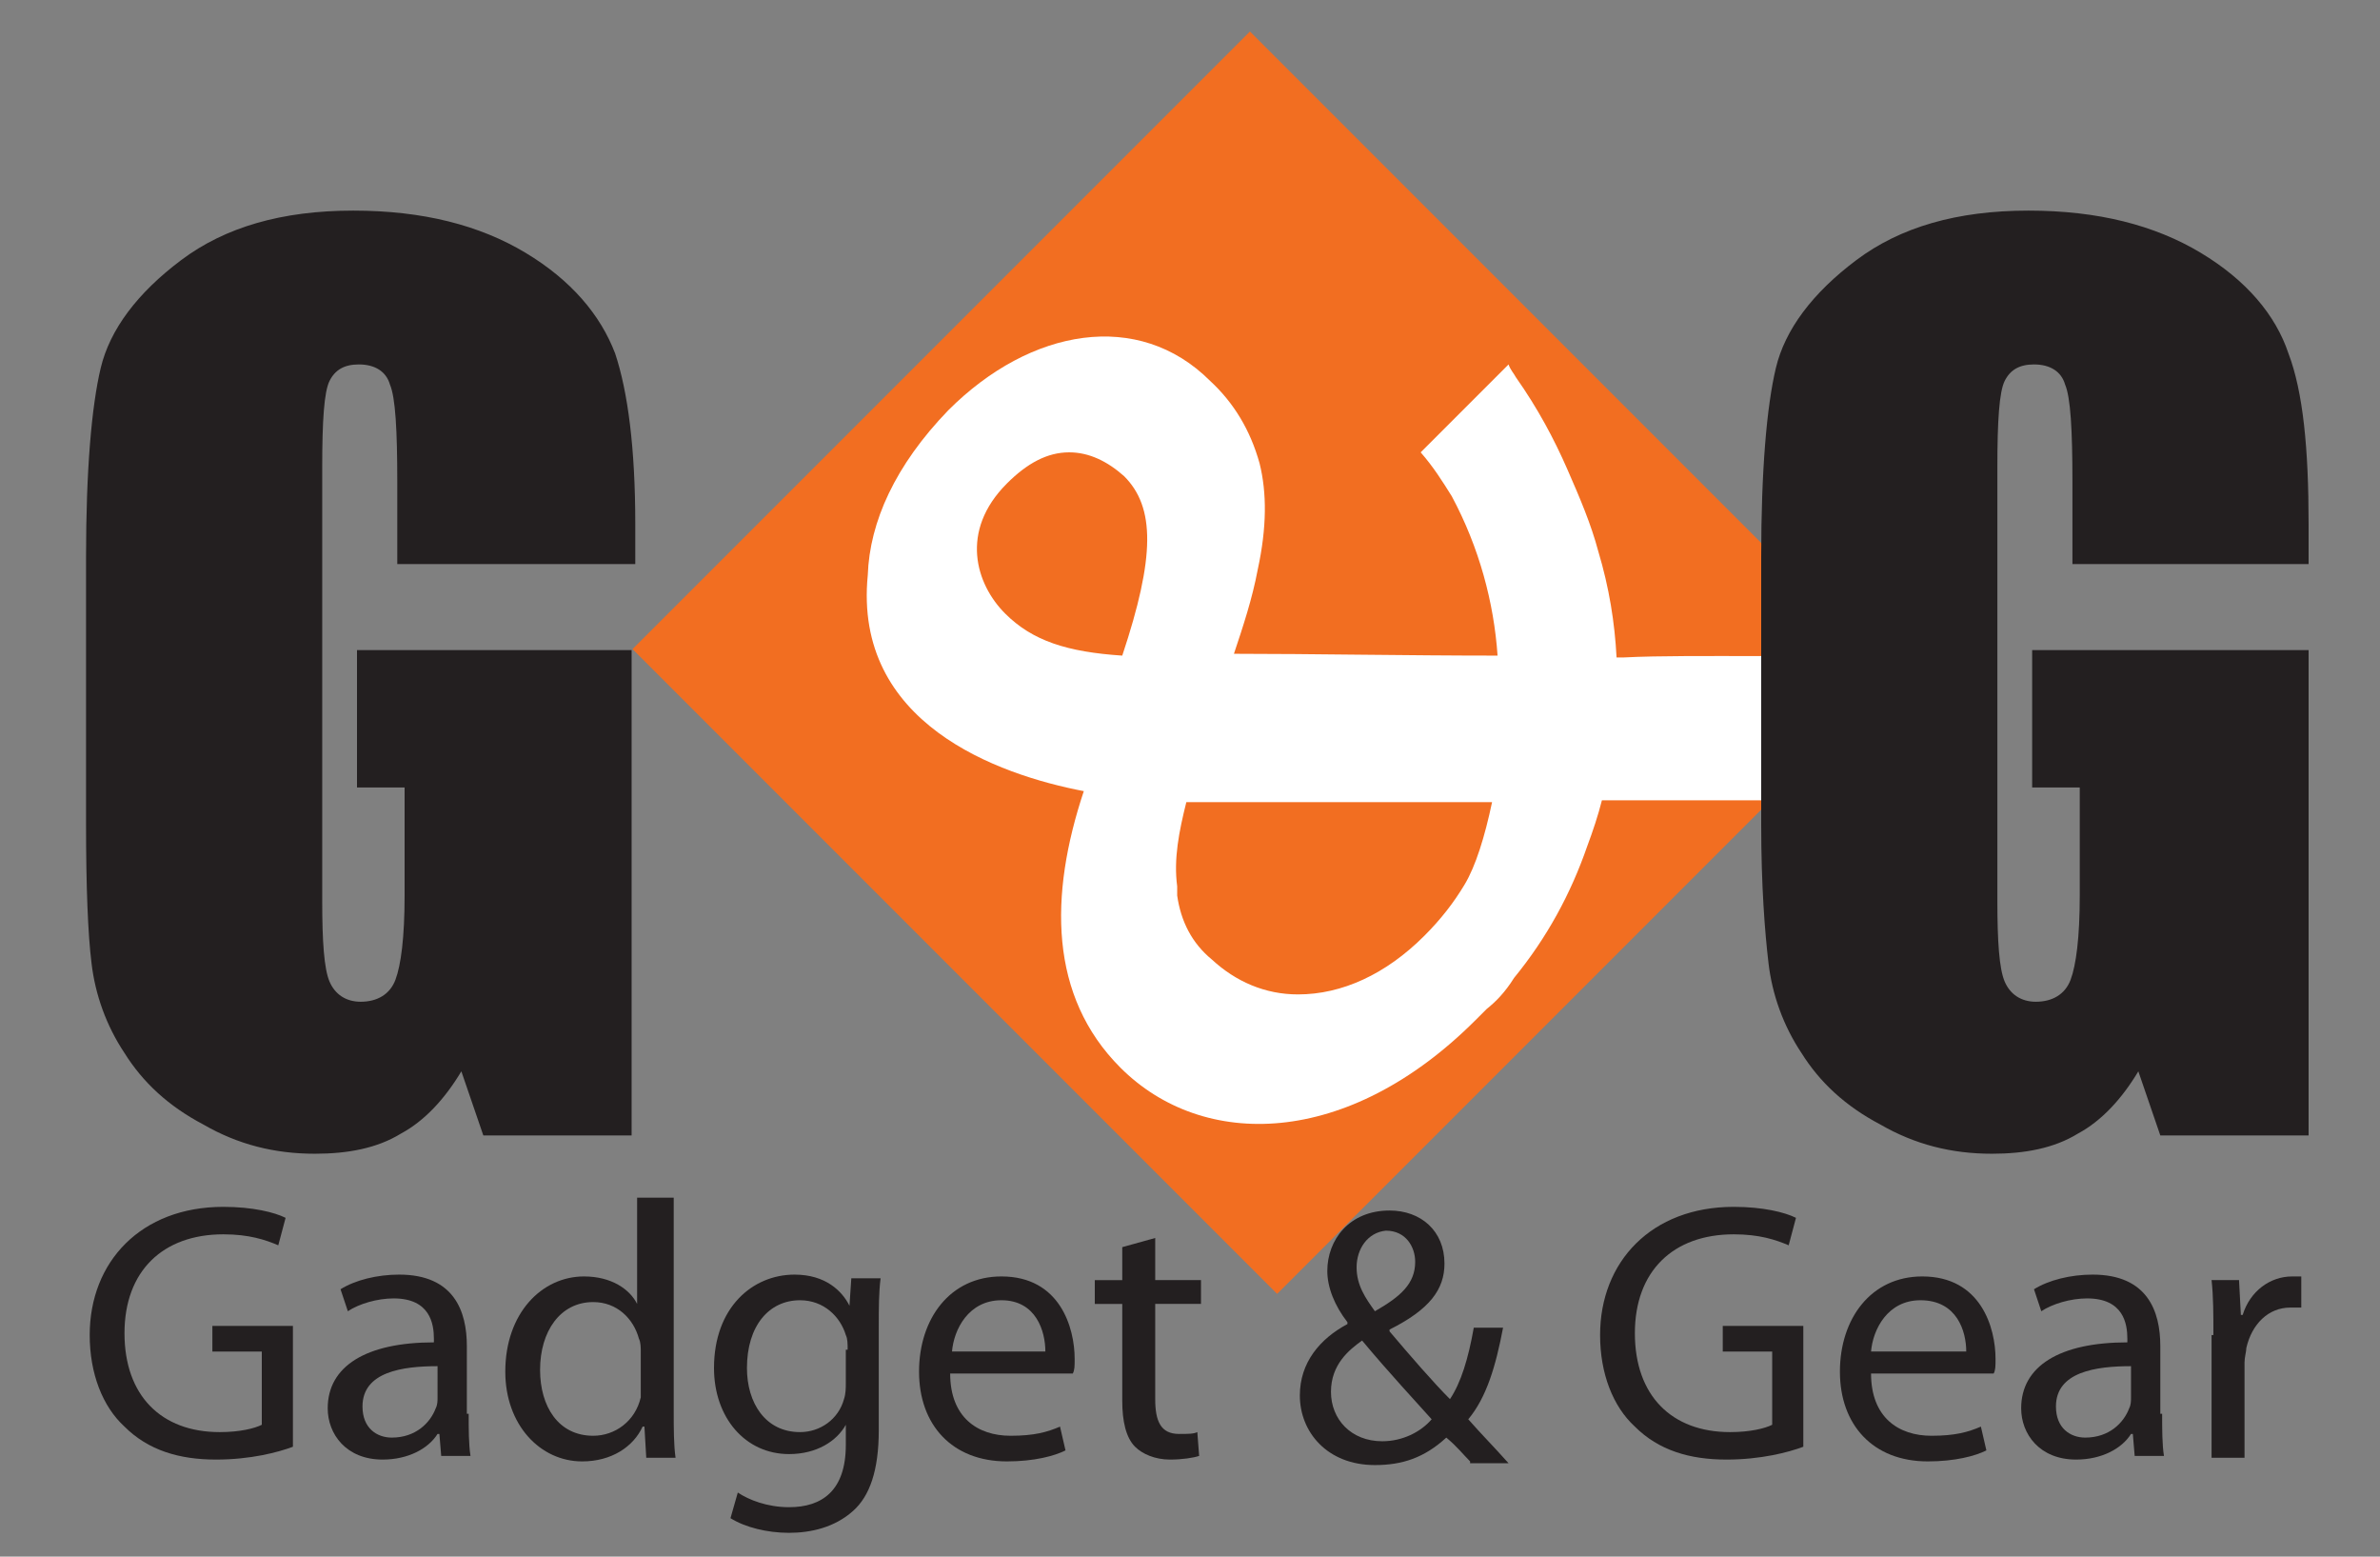 <?xml version="1.0" encoding="utf-8"?>
<!-- Generator: Adobe Illustrator 22.0.1, SVG Export Plug-In . SVG Version: 6.00 Build 0)  -->
<svg version="1.1" id="Layer_1" xmlns="http://www.w3.org/2000/svg" xmlns:xlink="http://www.w3.org/1999/xlink" x="0px" y="0px"
	 viewBox="0 0 130 85" style="enable-background:new 0 0 130 85;" xml:space="preserve">
<rect x="0" y="0" width="130" height="85" fill="#808080" stroke="none"/>
<style type="text/css">
	.st0{fill:#231F20;}
	.st1{fill:#F26E21;}
	.st2{fill:#FFFFFF;}
</style>
<g>
	<path class="st0" d="M34.5,30.8H21.7v-4.5c0-2.8-0.1-4.6-0.4-5.3c-0.2-0.7-0.8-1.1-1.7-1.1c-0.8,0-1.3,0.3-1.6,0.9
		c-0.3,0.6-0.4,2.2-0.4,4.7v23.7c0,2.2,0.1,3.7,0.4,4.4c0.3,0.7,0.9,1.1,1.7,1.1c0.9,0,1.6-0.4,1.9-1.2c0.3-0.8,0.5-2.3,0.5-4.6V43
		h-2.6v-7.5h15V62h-8.1l-1.2-3.5c-0.9,1.5-2,2.7-3.3,3.4c-1.3,0.8-2.9,1.1-4.7,1.1c-2.2,0-4.2-0.5-6.1-1.6c-1.9-1-3.3-2.3-4.3-3.9
		c-1-1.5-1.6-3.2-1.8-4.9C4.8,51,4.7,48.4,4.7,45V30.4c0-4.7,0.3-8.2,0.8-10.3c0.5-2.1,2-4.1,4.4-5.9c2.4-1.8,5.5-2.7,9.4-2.7
		c3.8,0,6.9,0.8,9.4,2.3c2.5,1.5,4.1,3.4,4.9,5.5c0.7,2.1,1.1,5.2,1.1,9.3V30.8z"/>
	
		<rect x="45.2" y="11.3" transform="matrix(0.707 -0.707 0.707 0.707 -5.396 59.411)" class="st1" width="47.7" height="49.8"/>
	<g>
		<path class="st0" d="M16,79c-0.8,0.3-2.3,0.7-4.2,0.7c-2,0-3.7-0.5-5-1.8c-1.2-1.1-1.9-2.9-1.9-5c0-4,2.8-7,7.3-7
			c1.6,0,2.8,0.3,3.4,0.6L15.2,68c-0.7-0.3-1.6-0.6-3-0.6c-3.3,0-5.4,2-5.4,5.4c0,3.4,2,5.4,5.2,5.4c1.1,0,1.9-0.2,2.3-0.4v-4h-2.7
			v-1.4H16V79z"/>
		<path class="st0" d="M25.6,77.2c0,0.8,0,1.7,0.1,2.3h-1.6L24,78.3h-0.1c-0.5,0.8-1.6,1.4-3,1.4c-2,0-3-1.4-3-2.8
			c0-2.3,2.1-3.6,5.8-3.6v-0.2c0-0.8-0.2-2.2-2.2-2.2c-0.9,0-1.9,0.3-2.5,0.7l-0.4-1.2c0.8-0.5,2-0.8,3.2-0.8c3,0,3.7,2,3.7,3.9
			V77.2z M23.9,74.6c-1.9,0-4.1,0.3-4.1,2.2c0,1.2,0.8,1.7,1.6,1.7c1.3,0,2.1-0.8,2.4-1.6c0.1-0.2,0.1-0.4,0.1-0.6V74.6z"/>
		<path class="st0" d="M36.8,65.4v11.7c0,0.9,0,1.8,0.1,2.5h-1.6l-0.1-1.7h-0.1c-0.5,1.1-1.7,1.9-3.3,1.9c-2.3,0-4.2-2-4.2-4.9
			c0-3.2,2-5.2,4.3-5.2c1.5,0,2.5,0.7,2.9,1.5h0v-5.8H36.8z M35,73.8c0-0.2,0-0.5-0.1-0.7c-0.3-1.1-1.2-2-2.5-2
			c-1.8,0-2.9,1.6-2.9,3.7c0,2,1,3.6,2.9,3.6c1.2,0,2.3-0.8,2.6-2.1C35,76,35,75.8,35,75.5V73.8z"/>
		<path class="st0" d="M48,78.1c0,2.2-0.5,3.6-1.4,4.4c-1,0.9-2.3,1.2-3.5,1.2c-1.2,0-2.4-0.3-3.2-0.8l0.4-1.4
			c0.6,0.4,1.6,0.8,2.8,0.8c1.8,0,3.1-0.9,3.1-3.4v-1.1h0c-0.5,0.9-1.6,1.6-3.1,1.6c-2.4,0-4.1-2-4.1-4.7c0-3.3,2.1-5.1,4.4-5.1
			c1.7,0,2.6,0.9,3,1.7h0l0.1-1.5h1.6C48,70.6,48,71.4,48,72.5V78.1z M46.3,73.7c0-0.3,0-0.6-0.1-0.8c-0.3-1-1.2-1.9-2.5-1.9
			c-1.7,0-2.9,1.4-2.9,3.7c0,1.9,1,3.5,2.9,3.5c1.1,0,2.1-0.7,2.4-1.8c0.1-0.3,0.1-0.6,0.1-0.9V73.7z"/>
		<path class="st0" d="M51.9,75c0,2.4,1.5,3.4,3.3,3.4c1.3,0,2-0.2,2.7-0.5l0.3,1.3c-0.6,0.3-1.7,0.6-3.2,0.6c-3,0-4.8-2-4.8-4.9
			c0-2.9,1.7-5.2,4.5-5.2c3.2,0,4,2.8,4,4.5c0,0.4,0,0.6-0.1,0.8H51.9z M57.1,73.8c0-1.1-0.5-2.8-2.4-2.8c-1.8,0-2.6,1.6-2.7,2.8
			H57.1z"/>
		<path class="st0" d="M63.1,67.6v2.3h2.5v1.3h-2.5v5.2c0,1.2,0.3,1.9,1.3,1.9c0.5,0,0.8,0,1-0.1l0.1,1.3c-0.3,0.1-0.9,0.2-1.6,0.2
			c-0.8,0-1.5-0.3-1.9-0.7c-0.5-0.5-0.7-1.4-0.7-2.5v-5.3h-1.5v-1.3h1.5v-1.8L63.1,67.6z"/>
		<path class="st0" d="M80.3,79.8c-0.4-0.4-0.7-0.8-1.3-1.3c-1.2,1.1-2.4,1.5-3.9,1.5c-2.6,0-4.1-1.8-4.1-3.8c0-1.8,1.1-3.1,2.6-3.9
			v-0.1c-0.7-0.9-1.1-1.9-1.1-2.8c0-1.7,1.2-3.3,3.4-3.3c1.7,0,3,1.1,3,2.9c0,1.4-0.8,2.5-3,3.6v0.1c1.1,1.3,2.4,2.8,3.3,3.7
			c0.6-0.9,1-2.2,1.3-3.9h1.6c-0.4,2.1-0.9,3.8-1.9,5c0.7,0.8,1.4,1.5,2.2,2.4H80.3z M78.2,77.5c-0.8-0.9-2.3-2.5-3.8-4.3
			c-0.7,0.5-1.7,1.3-1.7,2.8c0,1.5,1.1,2.7,2.8,2.7C76.6,78.7,77.6,78.2,78.2,77.5z M74.1,69.2c0,1,0.5,1.7,1,2.4
			c1.4-0.8,2.2-1.5,2.2-2.7c0-0.8-0.5-1.7-1.6-1.7C74.7,67.3,74.1,68.2,74.1,69.2z"/>
		<path class="st0" d="M98.5,79c-0.8,0.3-2.3,0.7-4.2,0.7c-2,0-3.7-0.5-5-1.8c-1.2-1.1-1.9-2.9-1.9-5c0-4,2.8-7,7.3-7
			c1.6,0,2.8,0.3,3.4,0.6L97.7,68c-0.7-0.3-1.6-0.6-3-0.6c-3.3,0-5.4,2-5.4,5.4c0,3.4,2,5.4,5.2,5.4c1.1,0,1.9-0.2,2.3-0.4v-4h-2.7
			v-1.4h4.4V79z"/>
		<path class="st0" d="M102.2,75c0,2.4,1.5,3.4,3.3,3.4c1.3,0,2-0.2,2.7-0.5l0.3,1.3c-0.6,0.3-1.7,0.6-3.2,0.6c-3,0-4.8-2-4.8-4.9
			c0-2.9,1.7-5.2,4.5-5.2c3.2,0,4,2.8,4,4.5c0,0.4,0,0.6-0.1,0.8H102.2z M107.4,73.8c0-1.1-0.5-2.8-2.5-2.8c-1.8,0-2.6,1.6-2.7,2.8
			H107.4z"/>
		<path class="st0" d="M118.1,77.2c0,0.8,0,1.7,0.1,2.3h-1.6l-0.1-1.2h-0.1c-0.5,0.8-1.6,1.4-3,1.4c-2,0-3-1.4-3-2.8
			c0-2.3,2.1-3.6,5.8-3.6v-0.2c0-0.8-0.2-2.2-2.2-2.2c-0.9,0-1.9,0.3-2.5,0.7l-0.4-1.2c0.8-0.5,2-0.8,3.2-0.8c3,0,3.7,2,3.7,3.9
			V77.2z M116.4,74.6c-1.9,0-4.1,0.3-4.1,2.2c0,1.2,0.8,1.7,1.6,1.7c1.3,0,2.1-0.8,2.4-1.6c0.1-0.2,0.1-0.4,0.1-0.6V74.6z"/>
		<path class="st0" d="M120.9,72.9c0-1.1,0-2.1-0.1-3h1.5l0.1,1.9h0.1c0.4-1.3,1.5-2.1,2.7-2.1c0.2,0,0.3,0,0.5,0v1.7
			c-0.2,0-0.4,0-0.6,0c-1.2,0-2.1,0.9-2.4,2.2c0,0.2-0.1,0.5-0.1,0.8v5.2h-1.8V72.9z"/>
	</g>
	<path class="st2" d="M82.7,53.4c1.8-2.2,3.1-4.6,4-7.2c0.3-0.8,0.6-1.7,0.8-2.5h15.7l-0.4-2.4c0,0,1.9-4.3-2.3-5.2l0.2-0.5
		c-0.4,0.4-8.2,0.1-12,0.3c-0.1,0-0.3,0-0.4,0c-0.1-1.9-0.4-3.8-1-5.8c-0.4-1.5-1-2.9-1.7-4.5c-0.7-1.6-1.6-3.3-2.8-5v0
		c-0.1-0.2-0.3-0.4-0.4-0.7l-4.8,4.8c0.7,0.8,1.2,1.6,1.7,2.4c1.5,2.8,2.3,5.8,2.5,8.7c-5,0-10.1-0.1-14.4-0.1c0.5-1.5,1-3,1.3-4.6
		c0.5-2.3,0.5-4.2,0.1-5.8c0,0,0,0,0,0l0,0c-0.5-1.8-1.4-3.3-2.7-4.5c-3.9-3.9-9.8-2.9-14.3,1.6c-2.9,3-4.3,6.1-4.4,9
		c-0.8,8.1,7.1,10.9,11.8,11.8c-1.9,5.7-1.9,11.2,2,15.1c4.5,4.5,12.4,4.4,19.4-2.6c0.2-0.2,0.4-0.4,0.6-0.6c0,0,0,0,0,0
		C81.7,54.7,82.2,54.2,82.7,53.4z M55,26.4L55,26.4c1.1-1.1,2.2-1.7,3.4-1.7c1.1,0,2.1,0.5,3,1.3c1.7,1.7,1.7,4.4-0.1,9.8
		c-3-0.2-4.9-0.8-6.4-2.3C53.3,31.9,52.4,29,55,26.4z M64.3,48.9c0-0.1,0-0.1,0-0.2c0-0.1,0-0.2,0-0.3c-0.2-1.5,0.1-3,0.5-4.6h16.7
		c-0.4,1.9-0.9,3.5-1.5,4.5c-0.6,1-1.3,1.9-2.2,2.8l0,0c-2.1,2.1-4.5,3.2-6.9,3.2c-1.8,0-3.4-0.7-4.7-1.9
		C65.1,51.5,64.5,50.3,64.3,48.9z"/>
	<path class="st0" d="M126.1,30.8h-12.9v-4.5c0-2.8-0.1-4.6-0.4-5.3c-0.2-0.7-0.8-1.1-1.7-1.1c-0.8,0-1.3,0.3-1.6,0.9
		c-0.3,0.6-0.4,2.2-0.4,4.7v23.7c0,2.2,0.1,3.7,0.4,4.4c0.3,0.7,0.9,1.1,1.7,1.1c0.9,0,1.6-0.4,1.9-1.2c0.3-0.8,0.5-2.3,0.5-4.6V43
		h-2.6v-7.5h15.1V62h-8.1l-1.2-3.5c-0.9,1.5-2,2.7-3.3,3.4c-1.3,0.8-2.9,1.1-4.7,1.1c-2.2,0-4.2-0.5-6.1-1.6c-1.9-1-3.3-2.3-4.3-3.9
		c-1-1.5-1.6-3.2-1.8-4.9c-0.2-1.7-0.4-4.2-0.4-7.6V30.4c0-4.7,0.3-8.2,0.8-10.3c0.5-2.1,2-4.1,4.4-5.9c2.4-1.8,5.5-2.7,9.4-2.7
		c3.8,0,6.9,0.8,9.4,2.3c2.5,1.5,4.1,3.4,4.8,5.5c0.8,2.1,1.1,5.2,1.1,9.3V30.8z"/>
</g>
</svg>
